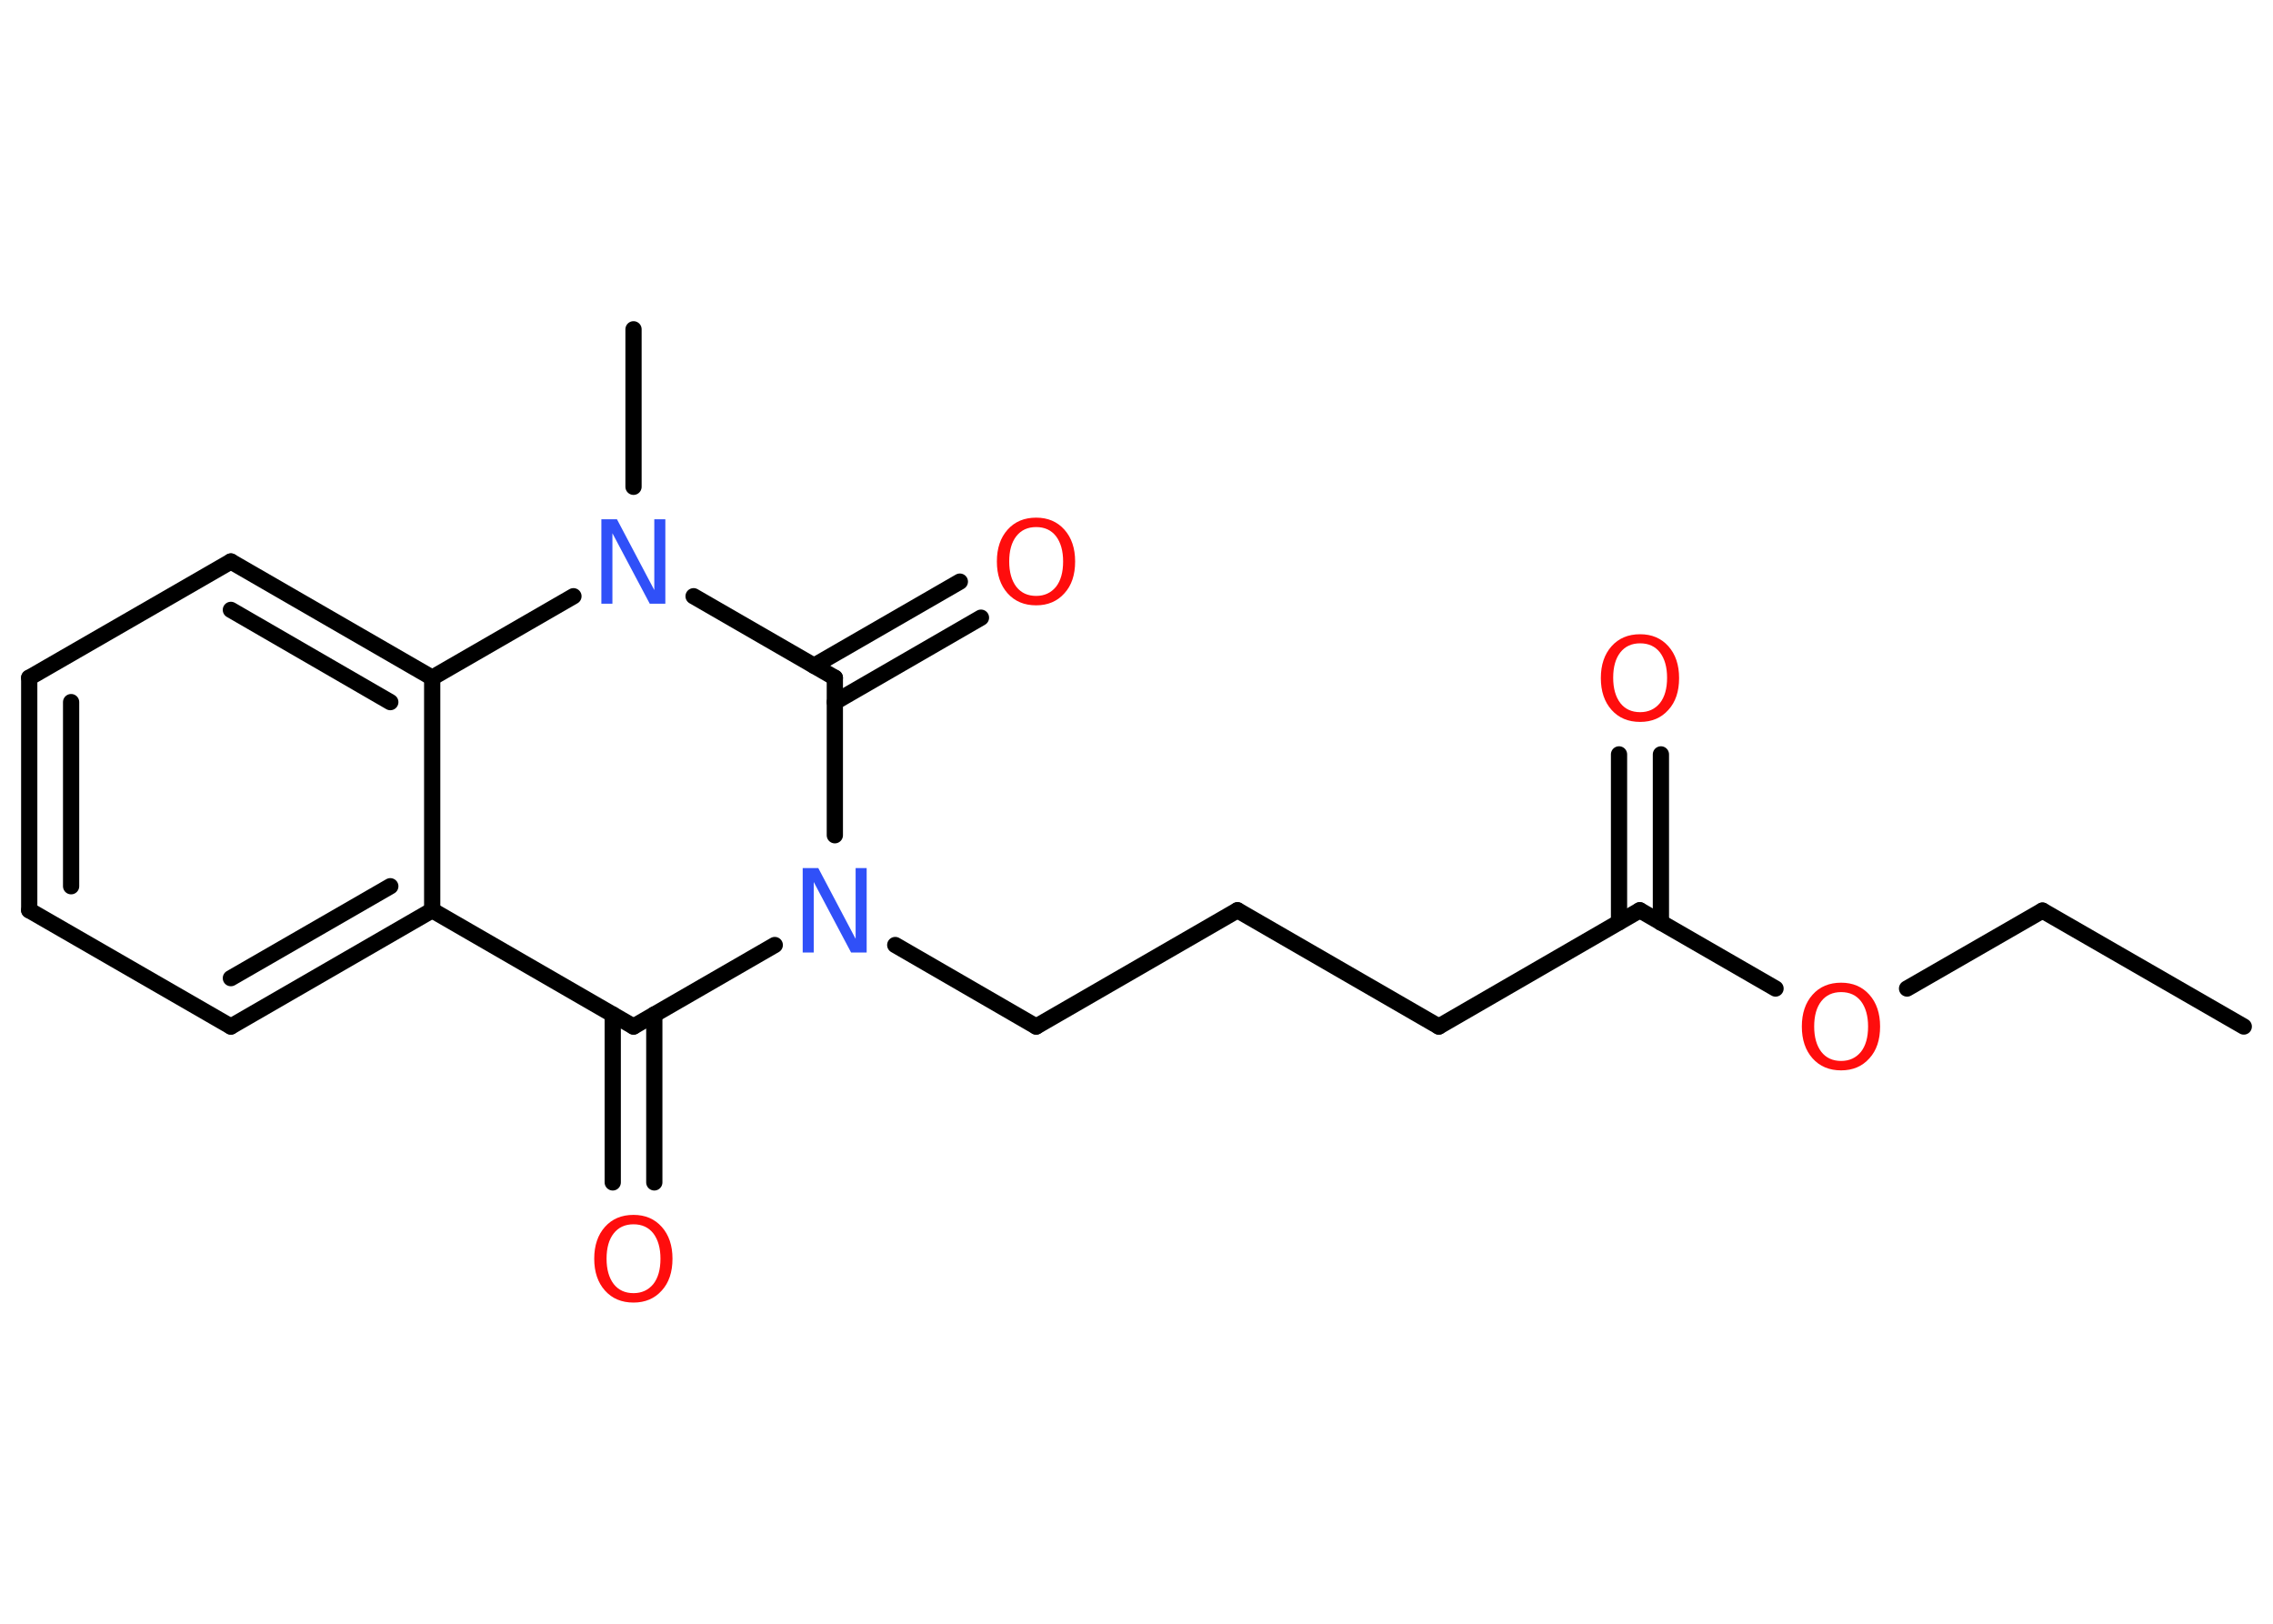 <?xml version='1.0' encoding='UTF-8'?>
<!DOCTYPE svg PUBLIC "-//W3C//DTD SVG 1.1//EN" "http://www.w3.org/Graphics/SVG/1.1/DTD/svg11.dtd">
<svg version='1.2' xmlns='http://www.w3.org/2000/svg' xmlns:xlink='http://www.w3.org/1999/xlink' width='70.0mm' height='50.0mm' viewBox='0 0 70.0 50.0'>
  <desc>Generated by the Chemistry Development Kit (http://github.com/cdk)</desc>
  <g stroke-linecap='round' stroke-linejoin='round' stroke='#000000' stroke-width='.5' fill='#FF0D0D'>
    <rect x='.0' y='.0' width='70.0' height='50.0' fill='#FFFFFF' stroke='none'/>
    <g id='mol1' class='mol'>
      <line id='mol1bnd1' class='bond' x1='69.1' y1='31.61' x2='62.9' y2='28.04'/>
      <line id='mol1bnd2' class='bond' x1='62.9' y1='28.04' x2='58.73' y2='30.44'/>
      <line id='mol1bnd3' class='bond' x1='54.68' y1='30.44' x2='50.5' y2='28.03'/>
      <g id='mol1bnd4' class='bond'>
        <line x1='49.86' y1='28.4' x2='49.86' y2='23.23'/>
        <line x1='51.15' y1='28.41' x2='51.15' y2='23.23'/>
      </g>
      <line id='mol1bnd5' class='bond' x1='50.5' y1='28.03' x2='44.31' y2='31.61'/>
      <line id='mol1bnd6' class='bond' x1='44.31' y1='31.61' x2='38.11' y2='28.03'/>
      <line id='mol1bnd7' class='bond' x1='38.11' y1='28.03' x2='31.91' y2='31.61'/>
      <line id='mol1bnd8' class='bond' x1='31.91' y1='31.61' x2='27.57' y2='29.1'/>
      <line id='mol1bnd9' class='bond' x1='23.86' y1='29.1' x2='19.51' y2='31.61'/>
      <g id='mol1bnd10' class='bond'>
        <line x1='20.15' y1='31.24' x2='20.15' y2='36.41'/>
        <line x1='18.87' y1='31.24' x2='18.87' y2='36.41'/>
      </g>
      <line id='mol1bnd11' class='bond' x1='19.51' y1='31.61' x2='13.31' y2='28.03'/>
      <g id='mol1bnd12' class='bond'>
        <line x1='7.11' y1='31.61' x2='13.31' y2='28.03'/>
        <line x1='7.11' y1='30.12' x2='12.02' y2='27.29'/>
      </g>
      <line id='mol1bnd13' class='bond' x1='7.11' y1='31.61' x2='.9' y2='28.03'/>
      <g id='mol1bnd14' class='bond'>
        <line x1='.9' y1='20.87' x2='.9' y2='28.03'/>
        <line x1='2.19' y1='21.62' x2='2.19' y2='27.29'/>
      </g>
      <line id='mol1bnd15' class='bond' x1='.9' y1='20.87' x2='7.11' y2='17.29'/>
      <g id='mol1bnd16' class='bond'>
        <line x1='13.31' y1='20.87' x2='7.11' y2='17.29'/>
        <line x1='12.02' y1='21.62' x2='7.11' y2='18.78'/>
      </g>
      <line id='mol1bnd17' class='bond' x1='13.31' y1='28.03' x2='13.31' y2='20.87'/>
      <line id='mol1bnd18' class='bond' x1='13.31' y1='20.87' x2='17.66' y2='18.36'/>
      <line id='mol1bnd19' class='bond' x1='19.51' y1='14.99' x2='19.51' y2='10.14'/>
      <line id='mol1bnd20' class='bond' x1='21.36' y1='18.36' x2='25.71' y2='20.87'/>
      <line id='mol1bnd21' class='bond' x1='25.71' y1='25.72' x2='25.71' y2='20.87'/>
      <g id='mol1bnd22' class='bond'>
        <line x1='25.07' y1='20.5' x2='29.56' y2='17.91'/>
        <line x1='25.71' y1='21.62' x2='30.21' y2='19.02'/>
      </g>
      <path id='mol1atm3' class='atom' d='M56.7 30.55q-.39 .0 -.61 .28q-.22 .28 -.22 .78q.0 .49 .22 .78q.22 .28 .61 .28q.38 .0 .61 -.28q.22 -.28 .22 -.78q.0 -.49 -.22 -.78q-.22 -.28 -.61 -.28zM56.7 30.26q.54 .0 .87 .37q.33 .37 .33 .98q.0 .62 -.33 .98q-.33 .37 -.87 .37q-.55 .0 -.88 -.37q-.33 -.37 -.33 -.98q.0 -.61 .33 -.98q.33 -.37 .88 -.37z' stroke='none'/>
      <path id='mol1atm5' class='atom' d='M50.51 19.81q-.39 .0 -.61 .28q-.22 .28 -.22 .78q.0 .49 .22 .78q.22 .28 .61 .28q.38 .0 .61 -.28q.22 -.28 .22 -.78q.0 -.49 -.22 -.78q-.22 -.28 -.61 -.28zM50.51 19.53q.54 .0 .87 .37q.33 .37 .33 .98q.0 .62 -.33 .98q-.33 .37 -.87 .37q-.55 .0 -.88 -.37q-.33 -.37 -.33 -.98q.0 -.61 .33 -.98q.33 -.37 .88 -.37z' stroke='none'/>
      <path id='mol1atm9' class='atom' d='M24.73 26.73h.47l1.15 2.18v-2.18h.34v2.6h-.48l-1.15 -2.17v2.17h-.34v-2.6z' stroke='none' fill='#3050F8'/>
      <path id='mol1atm11' class='atom' d='M19.51 37.7q-.39 .0 -.61 .28q-.22 .28 -.22 .78q.0 .49 .22 .78q.22 .28 .61 .28q.38 .0 .61 -.28q.22 -.28 .22 -.78q.0 -.49 -.22 -.78q-.22 -.28 -.61 -.28zM19.51 37.41q.54 .0 .87 .37q.33 .37 .33 .98q.0 .62 -.33 .98q-.33 .37 -.87 .37q-.55 .0 -.88 -.37q-.33 -.37 -.33 -.98q.0 -.61 .33 -.98q.33 -.37 .88 -.37z' stroke='none'/>
      <path id='mol1atm18' class='atom' d='M18.53 15.99h.47l1.15 2.18v-2.18h.34v2.6h-.48l-1.15 -2.17v2.17h-.34v-2.6z' stroke='none' fill='#3050F8'/>
      <path id='mol1atm21' class='atom' d='M31.91 16.23q-.39 .0 -.61 .28q-.22 .28 -.22 .78q.0 .49 .22 .78q.22 .28 .61 .28q.38 .0 .61 -.28q.22 -.28 .22 -.78q.0 -.49 -.22 -.78q-.22 -.28 -.61 -.28zM31.91 15.94q.54 .0 .87 .37q.33 .37 .33 .98q.0 .62 -.33 .98q-.33 .37 -.87 .37q-.55 .0 -.88 -.37q-.33 -.37 -.33 -.98q.0 -.61 .33 -.98q.33 -.37 .88 -.37z' stroke='none'/>
    </g>
  </g>
</svg>
